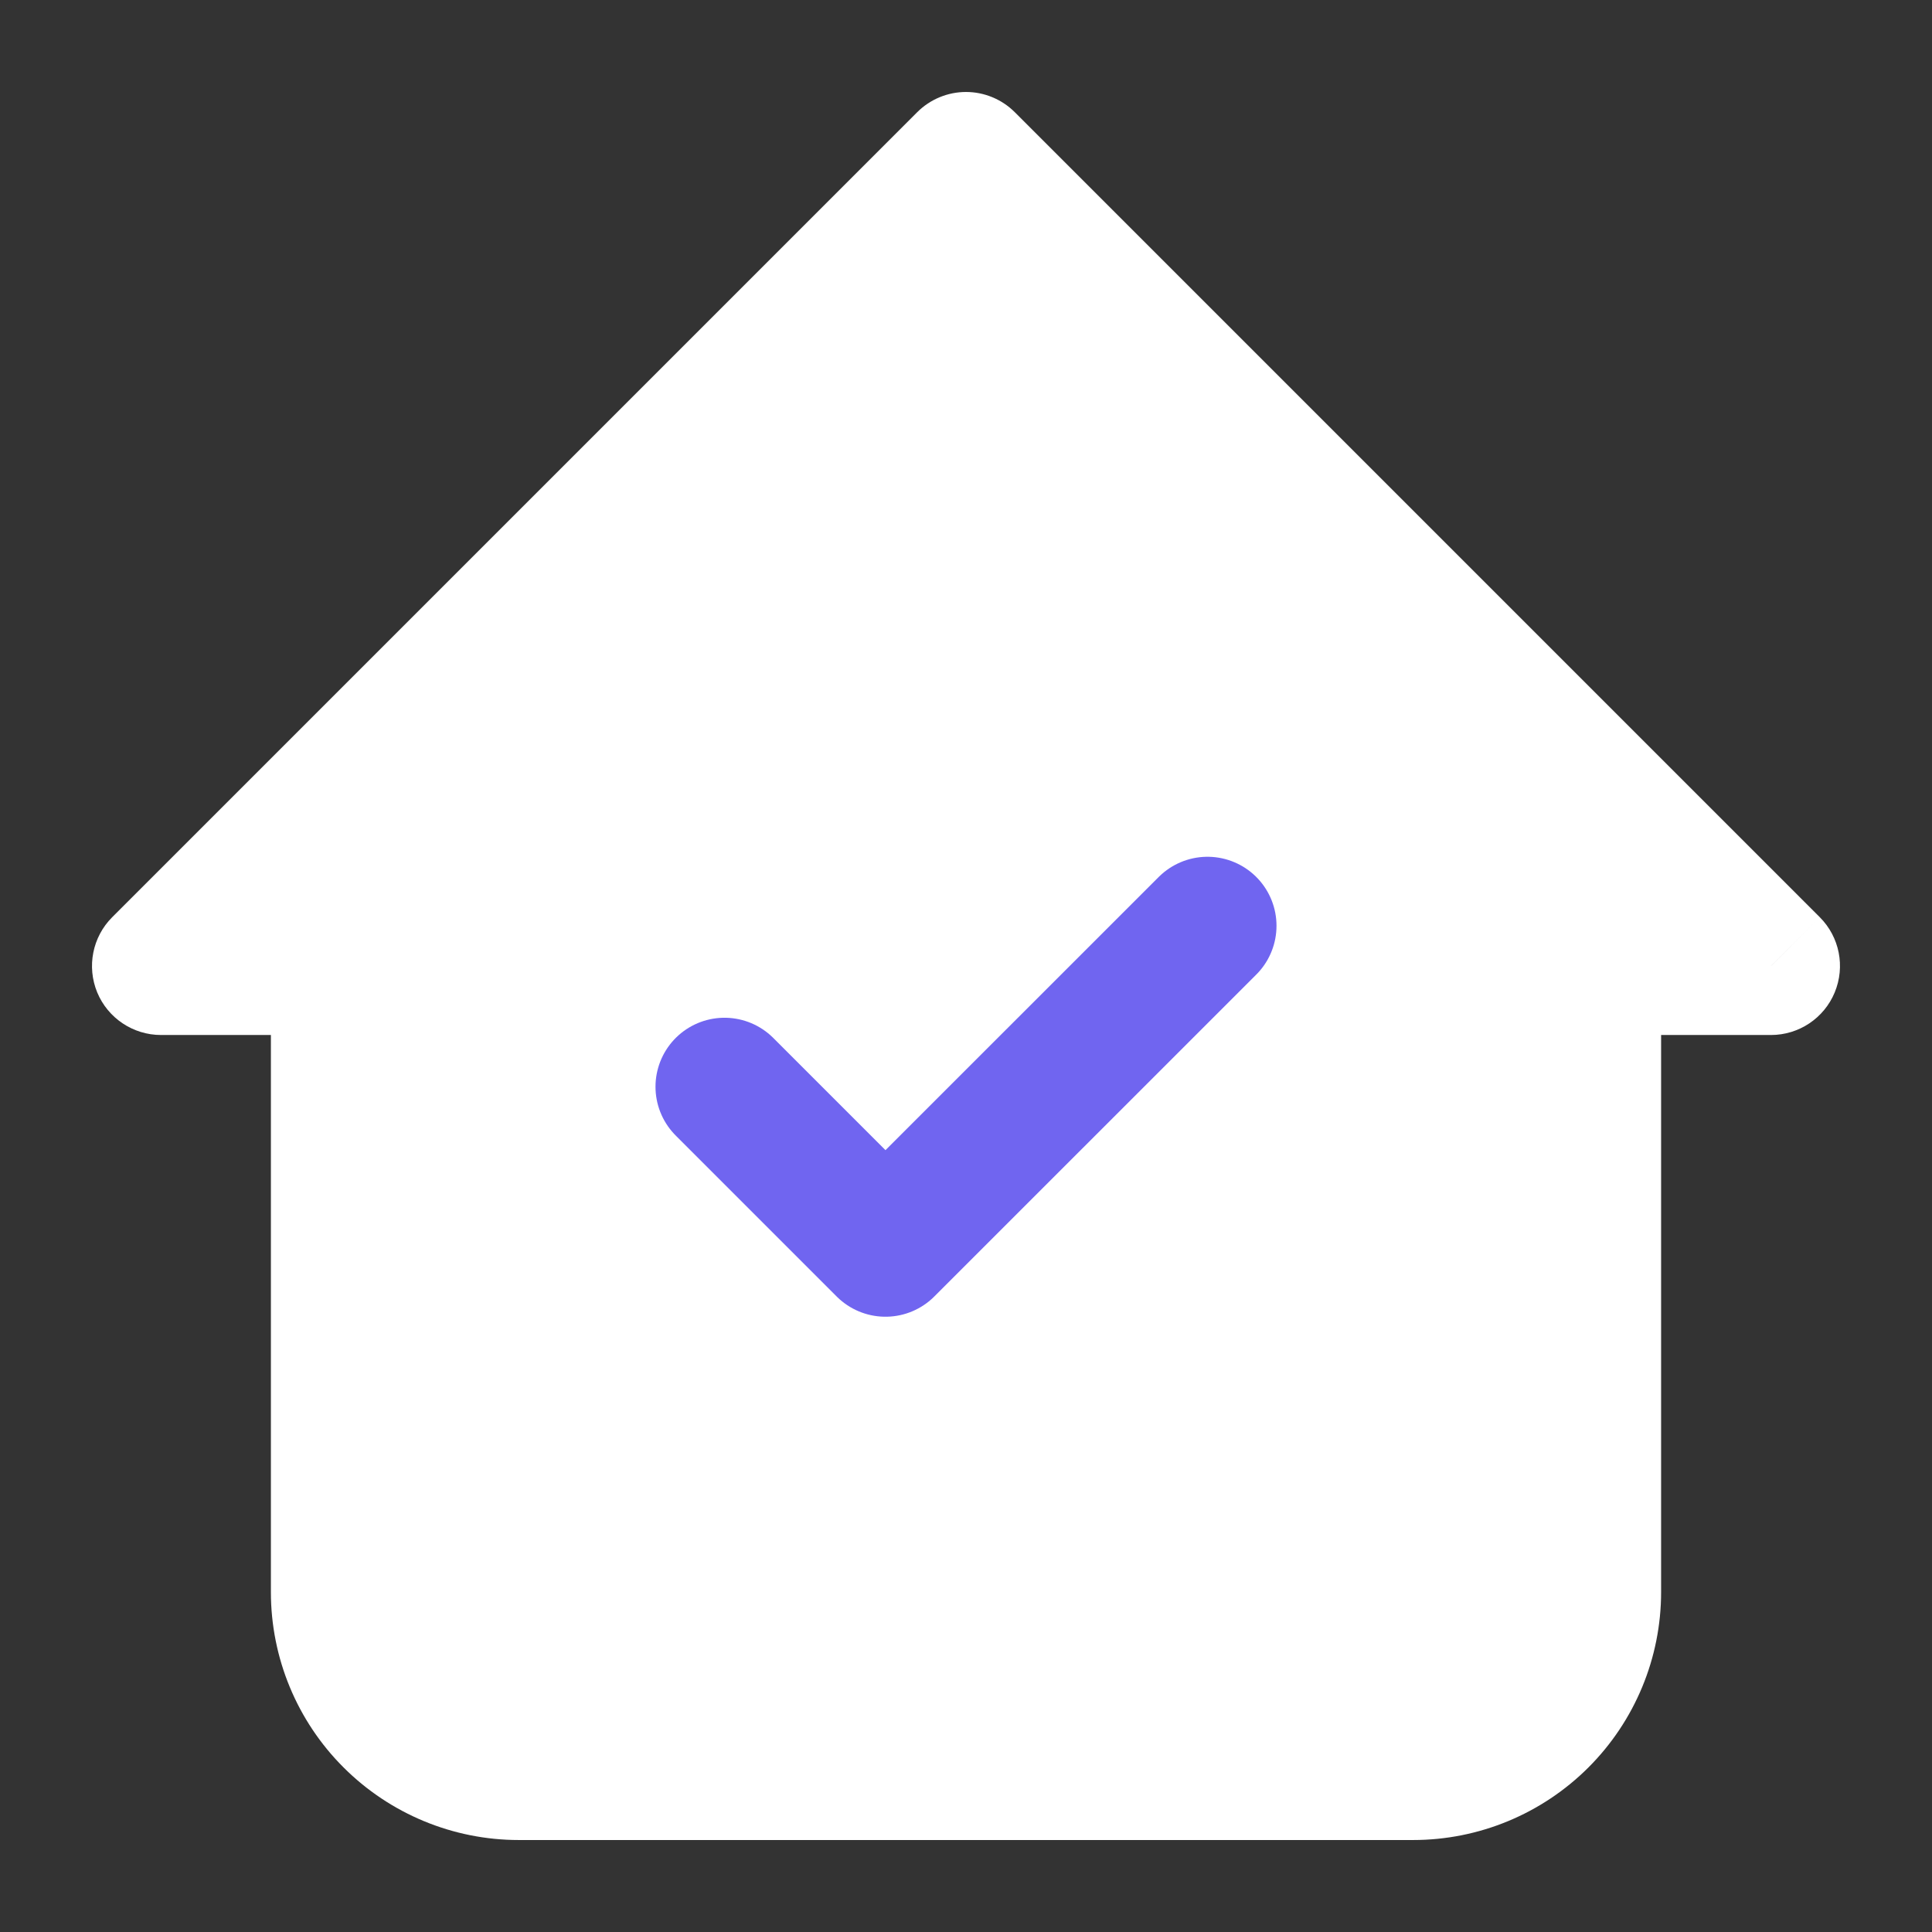 <svg width="28" height="28" viewBox="0 0 28 28" fill="none" xmlns="http://www.w3.org/2000/svg">
<rect x="0" y="0" width="28" height="28" fill="#333333" stroke="none"/>
<g clip-path="url(#clip0_601_2879)">
<path fill-rule="evenodd" clip-rule="evenodd" d="M2.333 14H4.926V23.074C4.926 23.762 5.199 24.421 5.685 24.907C6.171 25.393 6.831 25.667 7.518 25.667H20.481C21.169 25.667 21.828 25.393 22.315 24.907C22.801 24.421 23.074 23.762 23.074 23.074V14H23.074H25.667L14 2.333L2.333 14Z" fill="white"/>
<path d="M4.926 14H5.926C5.926 13.448 5.478 13 4.926 13V14ZM2.333 14L1.626 13.293C1.34 13.579 1.255 14.009 1.409 14.383C1.564 14.756 1.929 15 2.333 15V14ZM5.685 24.907L6.392 24.2L6.392 24.2L5.685 24.907ZM23.074 14V13C22.522 13 22.074 13.448 22.074 14H23.074ZM25.667 14V15C26.071 15 26.436 14.756 26.59 14.383C26.745 14.009 26.66 13.579 26.374 13.293L25.667 14ZM14 2.333L14.707 1.626C14.52 1.439 14.265 1.333 14 1.333C13.735 1.333 13.48 1.439 13.293 1.626L14 2.333ZM4.926 13H2.333V15H4.926V13ZM3.926 14V23.074H5.926V14H3.926ZM3.926 23.074C3.926 24.027 4.304 24.941 4.978 25.614L6.392 24.2C6.094 23.901 5.926 23.496 5.926 23.074H3.926ZM4.978 25.614C5.652 26.288 6.566 26.667 7.518 26.667V24.667C7.096 24.667 6.691 24.499 6.392 24.2L4.978 25.614ZM7.518 26.667H20.481V24.667H7.518V26.667ZM20.481 26.667C21.434 26.667 22.348 26.288 23.022 25.614L21.608 24.2C21.309 24.499 20.904 24.667 20.481 24.667V26.667ZM23.022 25.614C23.695 24.941 24.074 24.027 24.074 23.074H22.074C22.074 23.496 21.906 23.901 21.608 24.2L23.022 25.614ZM24.074 23.074V14H22.074V23.074H24.074ZM23.074 13H23.074V15H23.074V13ZM25.667 13H23.074V15H25.667V13ZM13.293 3.04L24.959 14.707L26.374 13.293L14.707 1.626L13.293 3.04ZM3.04 14.707L14.707 3.04L13.293 1.626L1.626 13.293L3.04 14.707Z" fill="white"/>
<path d="M10.5 15.75L12.833 18.083L17.5 13.417" stroke="#7065F0" stroke-width="2" stroke-linecap="round" stroke-linejoin="round"/>
</g>
<defs>
<clipPath id="clip0_601_2879">
<rect width="28" height="28" fill="white"/>
</clipPath>
</defs>
</svg>
